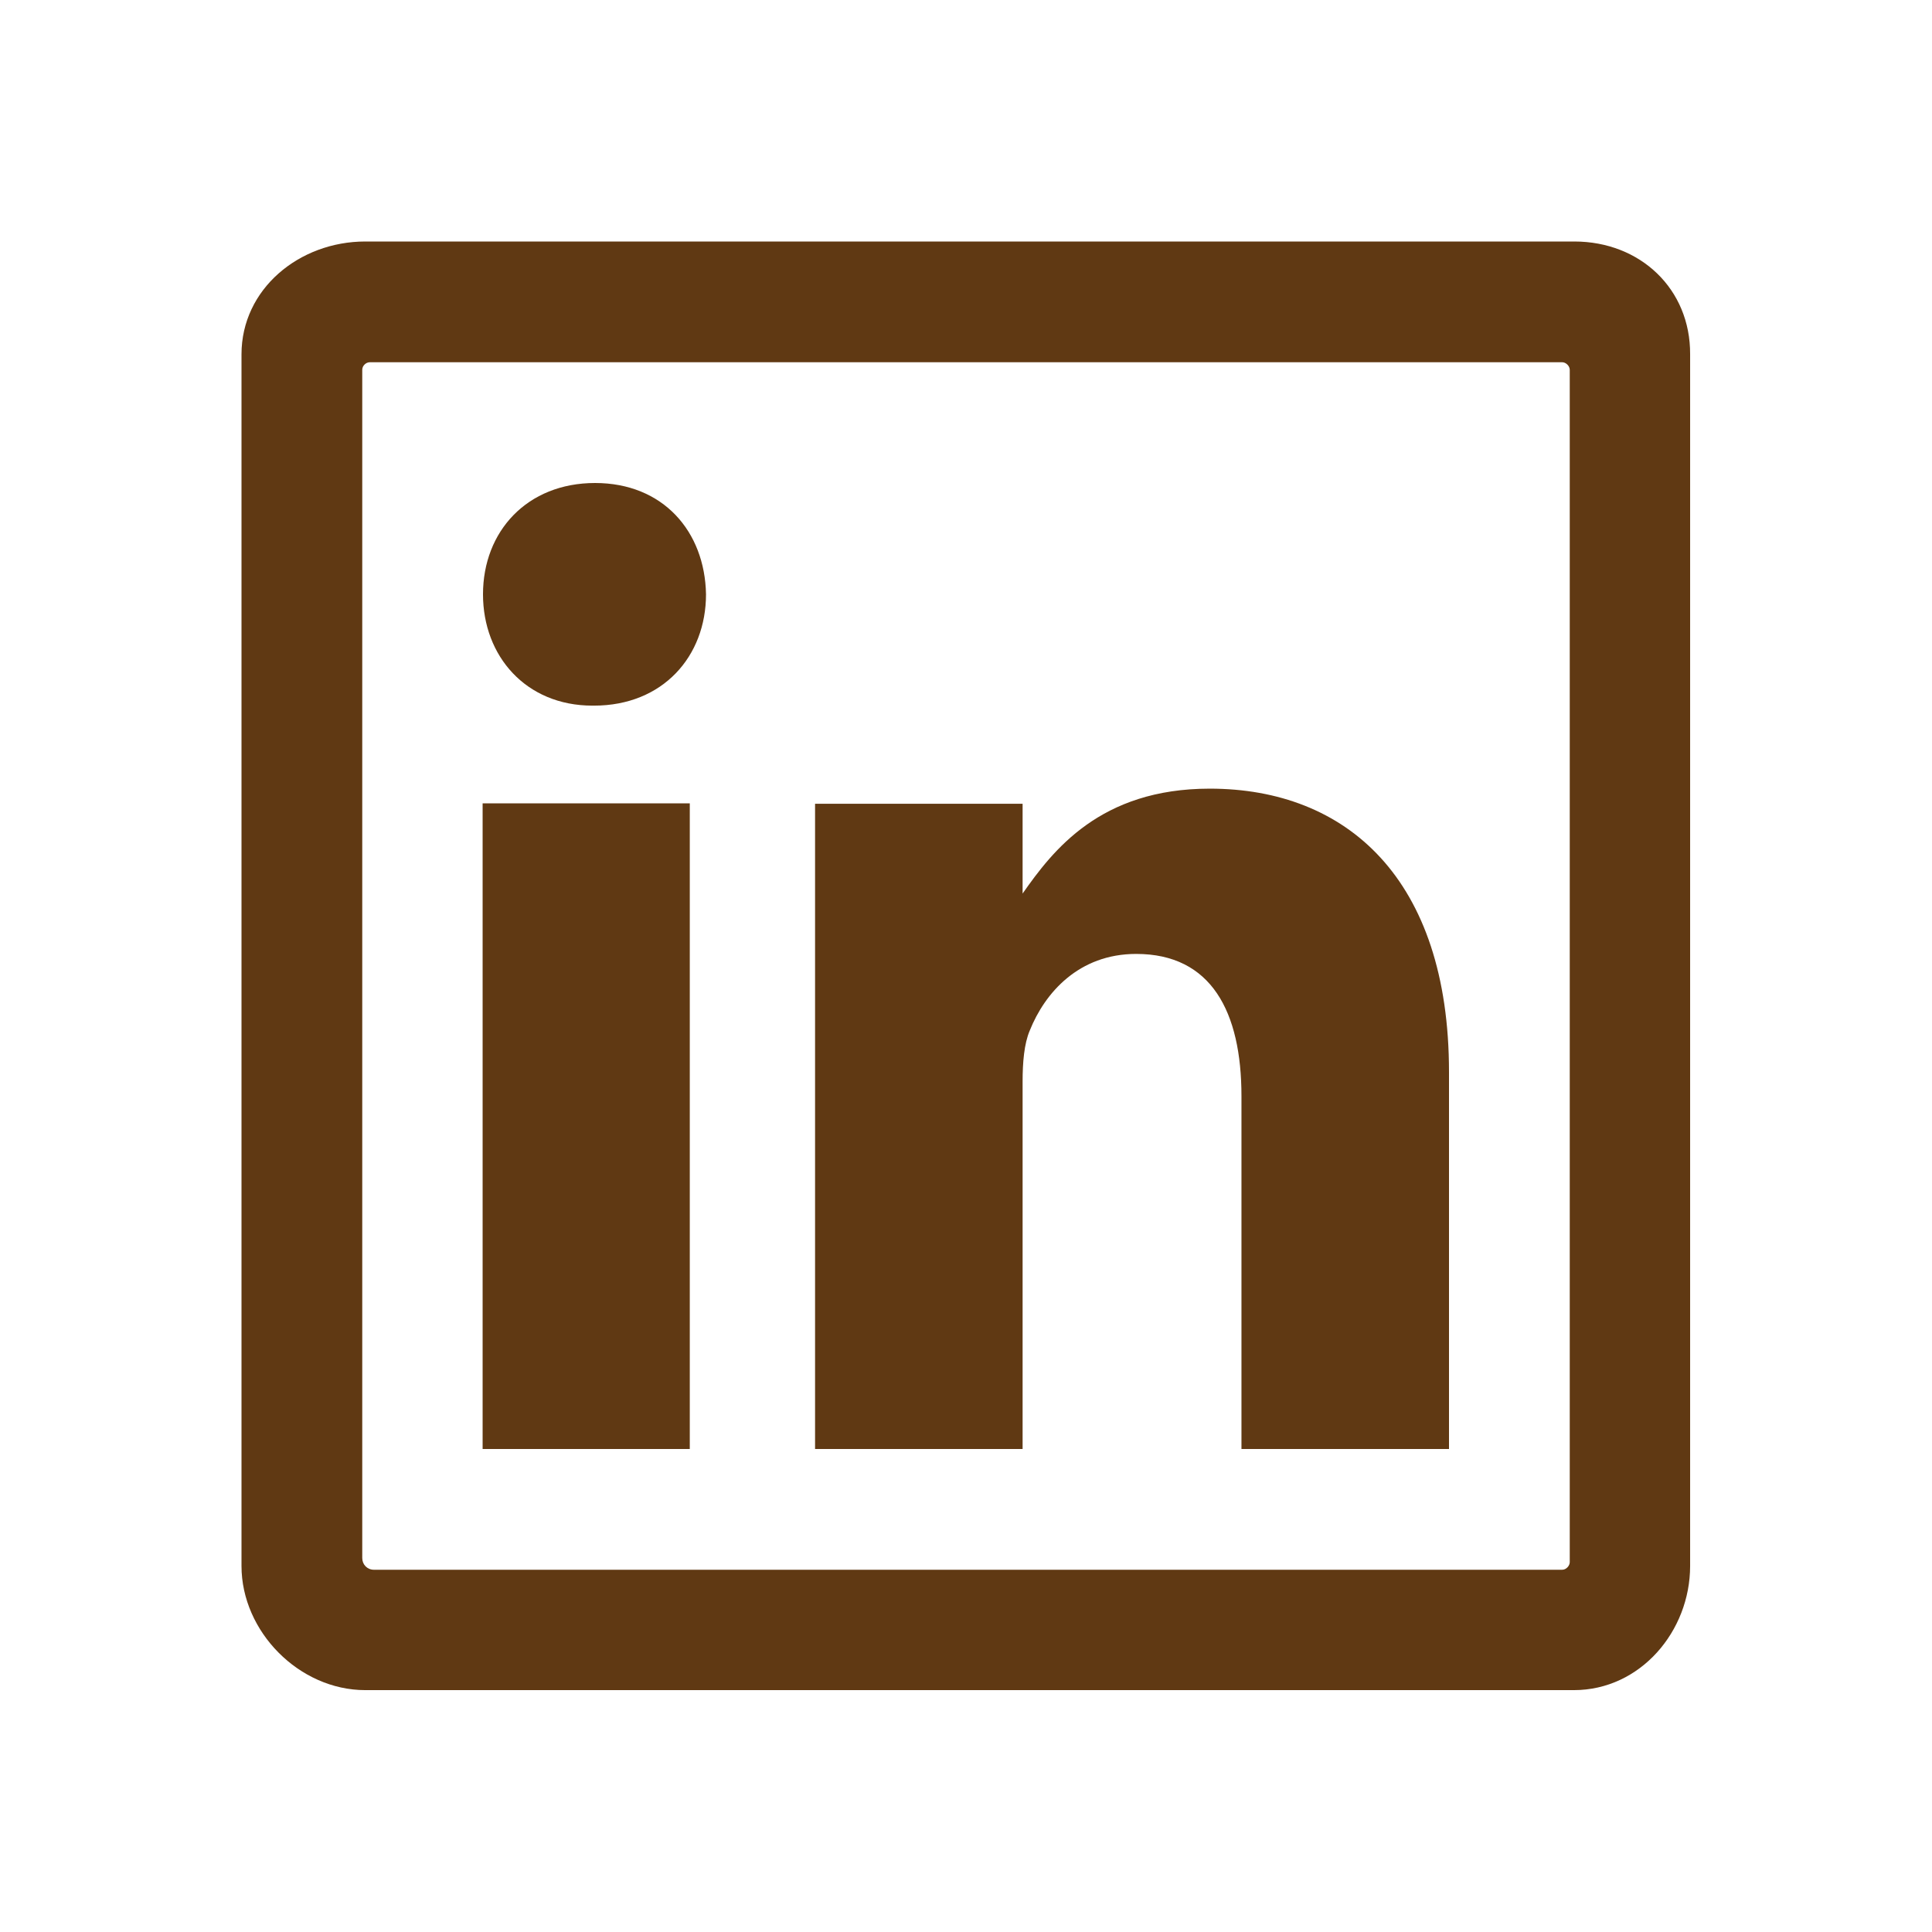 <svg xmlns="http://www.w3.org/2000/svg" viewBox="0 0 512 512" id="linkedin"><path fill-rule="evenodd" d="M182.8 384V212.9h-54.9V384h54.9zm-25.4-197c18.3 0 29.7-13.1 29.7-29.5-.3-16.7-11.4-29.5-29.4-29.5S128 140.8 128 157.5c0 16.4 11.4 29.5 29 29.5h.4zM320.6 209c-29.1 0-41.6 16.4-49.6 27.8V213h-55v171h55v-97.4c0-5 .4-10 1.9-13.5 4-10 13-20.3 28.2-20.3 19.9 0 27.9 15.3 27.9 37.7V384h55v-99.9c0-51.3-27.2-75.1-63.4-75.1z" clip-rule="evenodd" fill="#603913" class="color000000 svgShape"></path><path d="M417.2 64H96.8C79.3 64 64 76.6 64 93.9V415c0 17.4 15.3 32.9 32.8 32.9h320.3c17.6 0 30.8-15.6 30.8-32.9V93.9C448 76.6 434.7 64 417.2 64zM414 416H99.1c-1.8 0-3.1-1.4-3.1-3.1V98c0-1.1 1-2 2-2h316c1 0 2 1 2 2v316c0 .9-.9 2-2 2z" fill="#603913" class="color000000 svgShape"></path></svg>